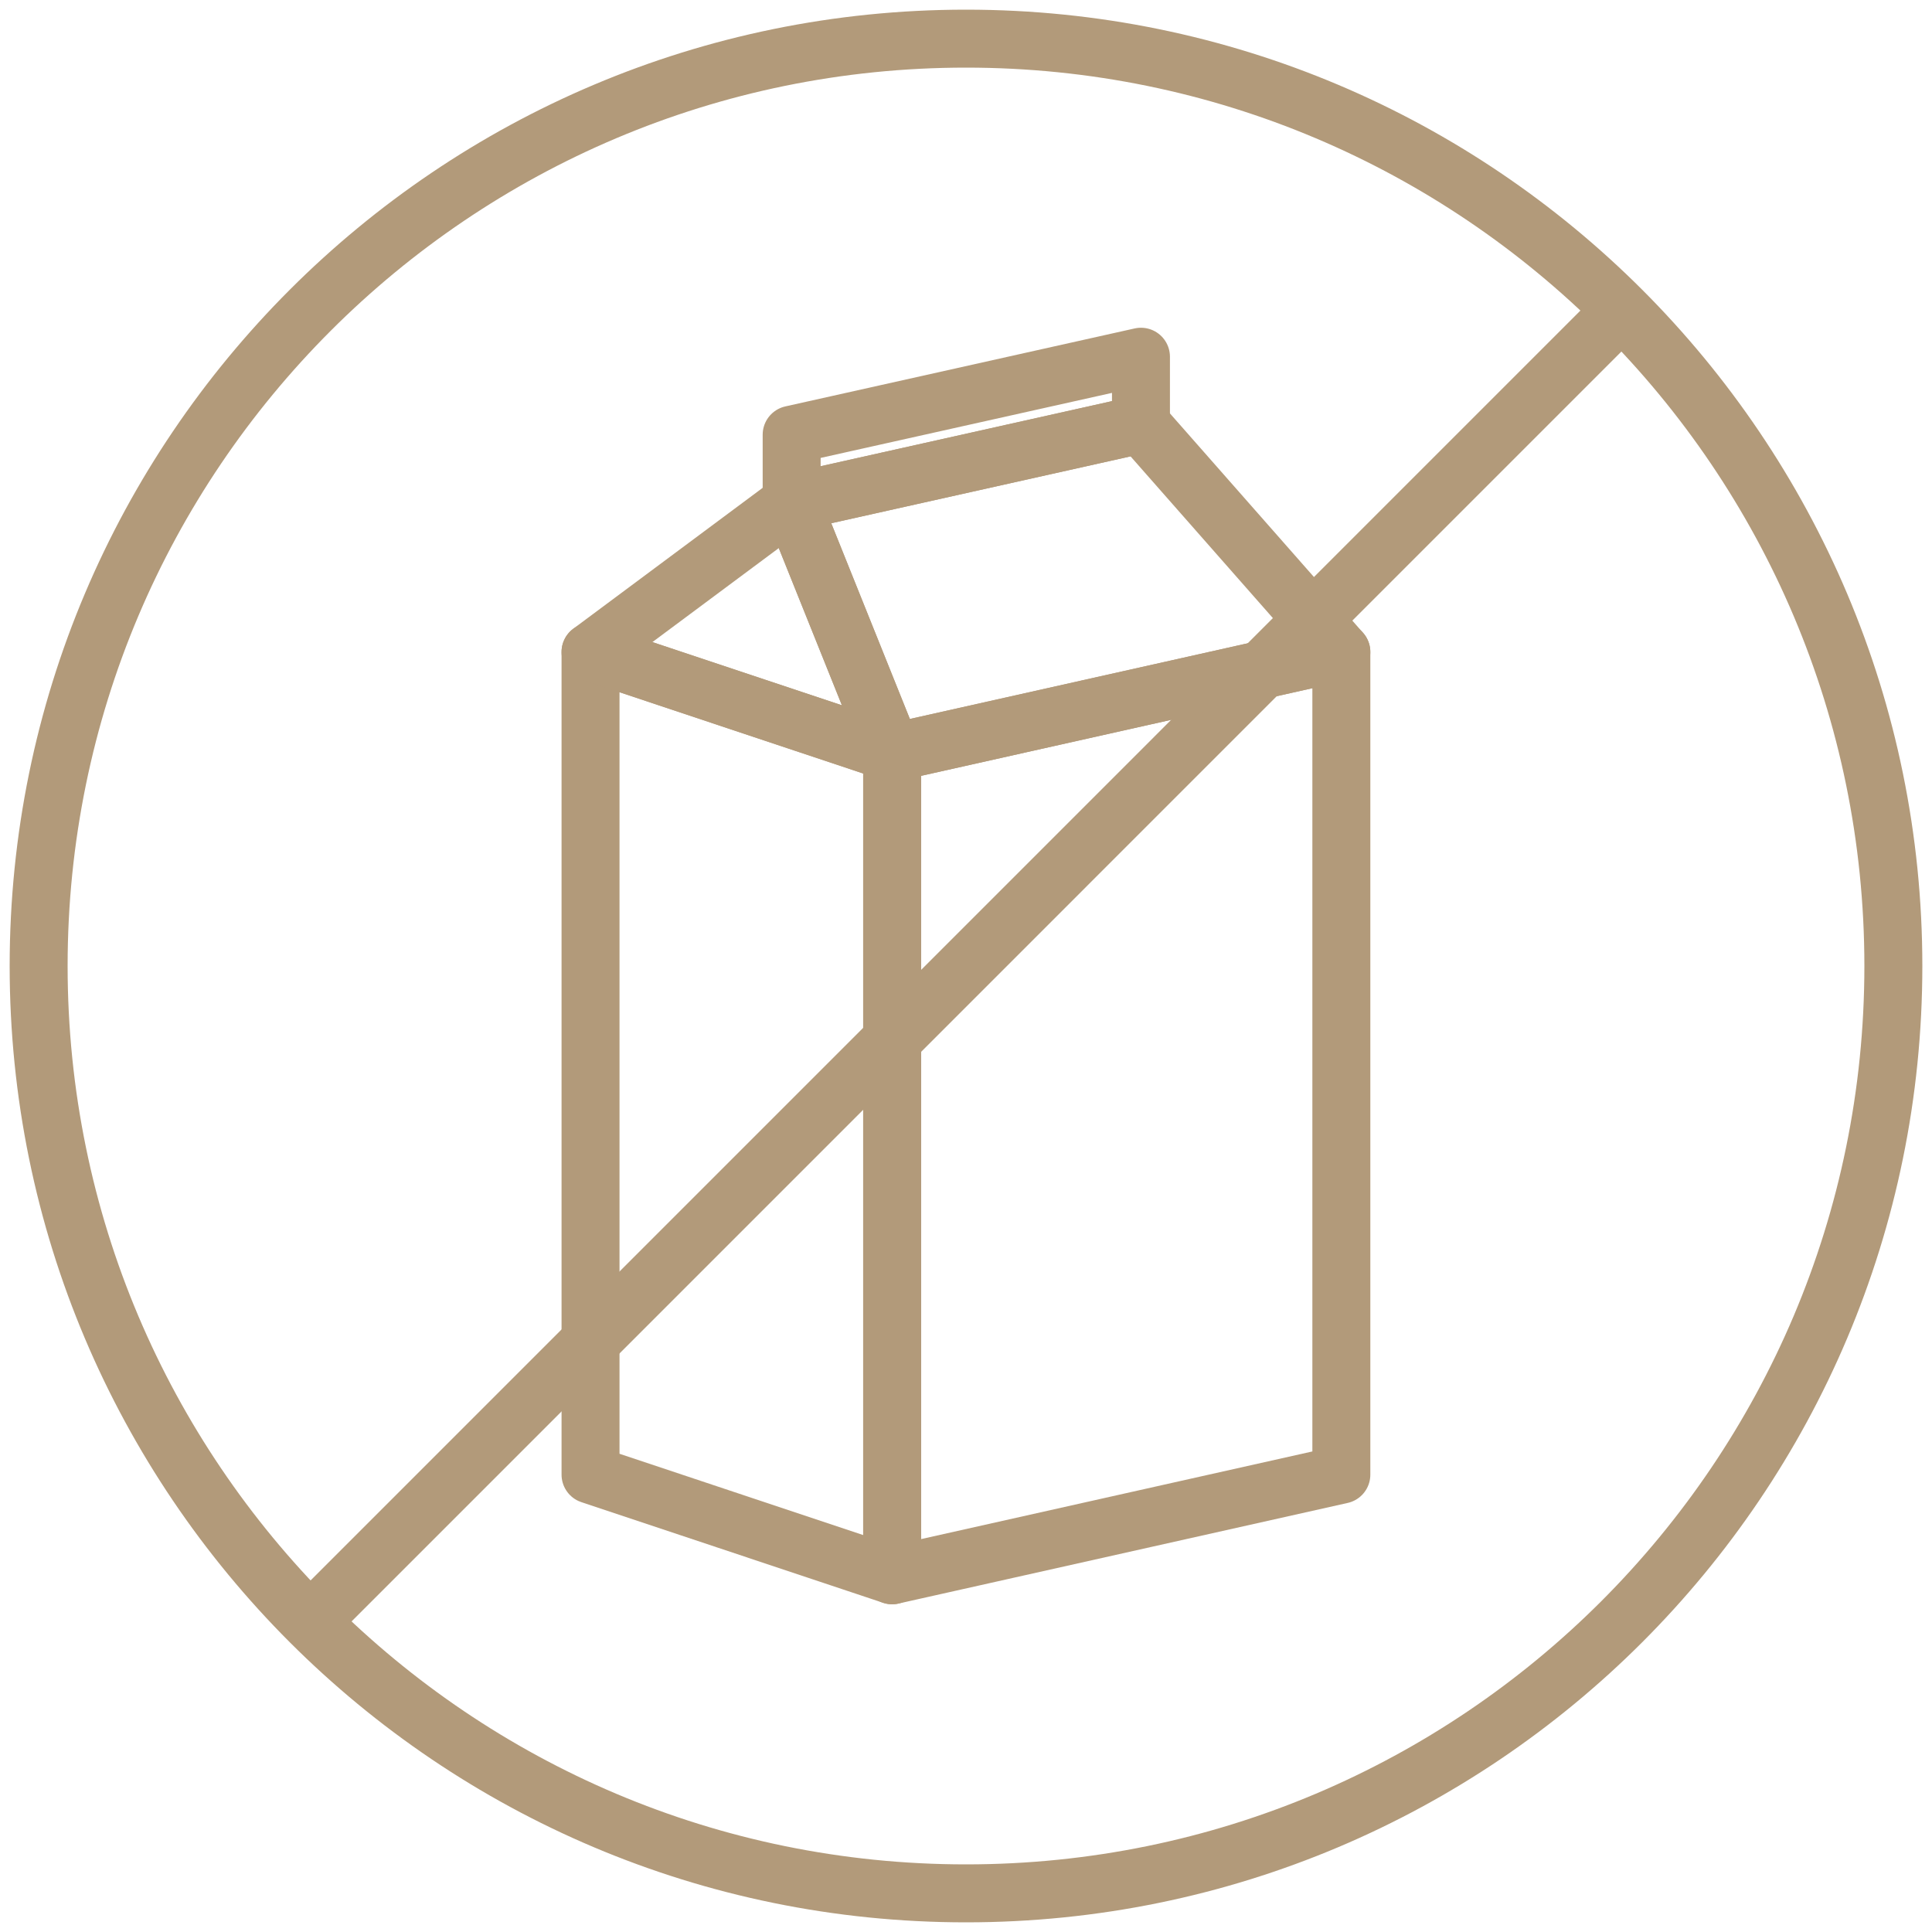 <?xml version="1.0" encoding="UTF-8"?>
<svg width="50px" height="50px" viewBox="0 0 50 50" version="1.1" xmlns="http://www.w3.org/2000/svg" xmlns:xlink="http://www.w3.org/1999/xlink">
    <title>Icon</title>
    <g id="Symbols" stroke="none" stroke-width="1" fill="none" fill-rule="evenodd" stroke-linecap="round" stroke-linejoin="round">
        <g id="Grid-[Dietary-Icons]" transform="translate(-342, 0)" stroke="#B29A7A" stroke-width="1.5">
            <g id="Icon-—-Dairy-Free" transform="translate(328, 1)">
                <g id="Icon" transform="translate(15, 0)">
                    <path d="M24,48 C37.255,48 48,37.255 48,24 C48,10.745 37.255,0 24,0 C10.745,0 0,10.745 0,24 C0,37.255 10.745,48 24,48 Z" id="Path"></path>
                    <line x1="40.936" y1="7.063" x2="7.064" y2="40.936" id="Path"></line>
                    <polygon id="Path" points="22.089 39.768 14.283 37.164 14.283 15.874 22.089 18.478"></polygon>
                    <polygon id="Path" points="33.714 37.164 22.089 39.768 22.089 18.478 33.714 15.874"></polygon>
                    <polygon id="Path" points="28.528 9.982 19.488 12.002 19.488 10.25 28.528 8.232"></polygon>
                    <polygon id="Path" points="33.714 15.874 22.089 18.478 19.488 12.002 28.528 9.982"></polygon>
                    <polygon id="Path" points="22.089 18.477 14.283 15.874 19.488 12.002"></polygon>
                </g>
            </g>
        </g>
    </g>
</svg>